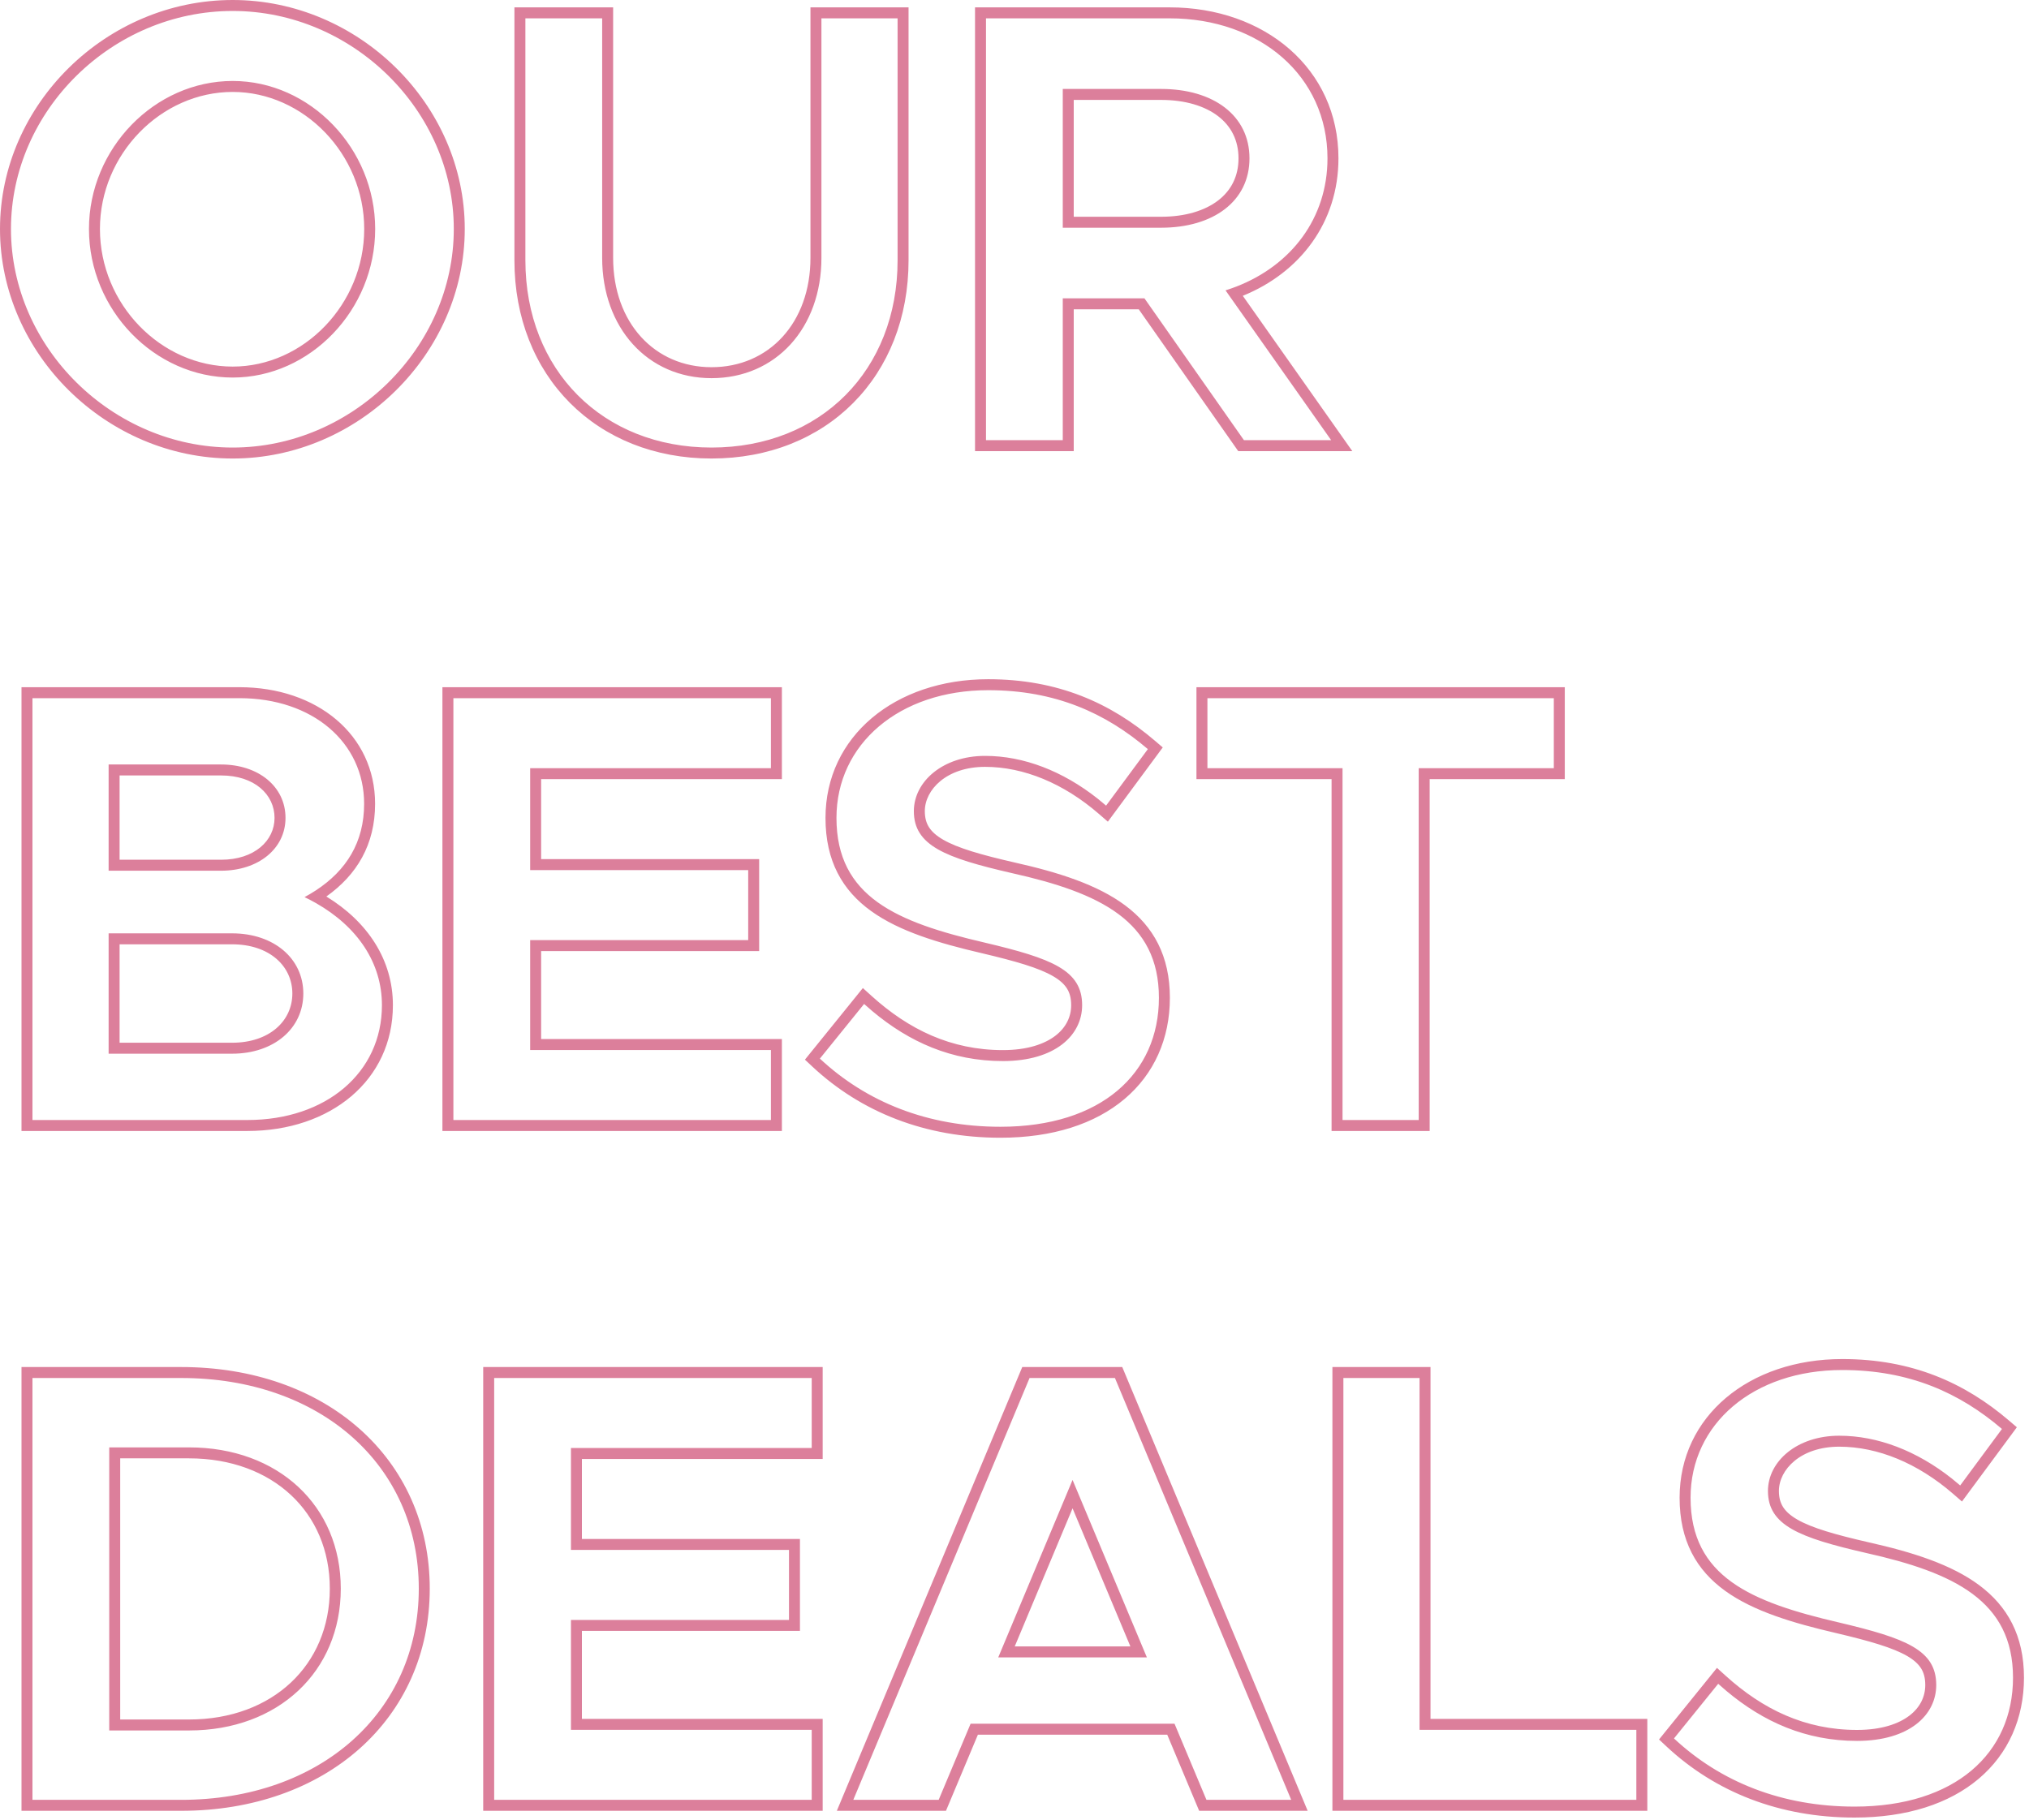 <svg width="185" height="166" viewBox="0 0 185 166" fill="none" xmlns="http://www.w3.org/2000/svg">
<path fill-rule="evenodd" clip-rule="evenodd" d="M42.376 20.88C42.376 32.251 32.677 41.816 21.216 41.816C9.7 41.816 0 32.253 0 20.88C0 9.504 9.704 0 21.216 0C32.674 0 42.376 9.505 42.376 20.88ZM9.112 20.88C9.112 27.75 14.686 33.432 21.216 33.432C27.682 33.432 33.208 27.758 33.208 20.88C33.208 14.06 27.684 8.384 21.216 8.384C14.683 8.384 9.112 14.069 9.112 20.88ZM82.84 0.672V23.736C82.84 28.986 81.003 33.518 77.803 36.74C74.604 39.962 70.099 41.816 64.872 41.816C59.672 41.816 55.168 39.961 51.962 36.74C48.757 33.52 46.904 28.989 46.904 23.736V0.672H55.904V23.512C55.904 29.438 59.69 33.488 64.872 33.488C70.113 33.488 73.896 29.434 73.896 23.512V0.672H82.84ZM47.904 23.736C47.904 33.76 54.96 40.816 64.872 40.816C74.84 40.816 81.84 33.76 81.84 23.736V1.672H74.896V23.512C74.896 29.896 70.752 34.488 64.872 34.488C59.048 34.488 54.904 29.896 54.904 23.512V1.672H47.904V23.736ZM123.302 41.144H112.901L103.829 28.208H97.901V41.144H88.901V0.672H106.645C115.303 0.672 122.037 6.265 122.037 14.44C122.037 20.292 118.526 24.866 113.315 26.977L123.302 41.144ZM111.741 26.48C112.075 26.375 112.402 26.261 112.723 26.137C117.724 24.2 121.037 19.913 121.037 14.44C121.037 6.936 114.877 1.672 106.645 1.672H89.901V40.144H96.901V27.208H104.349L113.421 40.144H121.373L111.741 26.48ZM105.861 9.112H97.901V19.768H105.861C108.084 19.768 109.867 19.205 111.069 18.281C112.245 17.377 112.925 16.087 112.925 14.44C112.925 12.793 112.245 11.503 111.069 10.599C109.867 9.675 108.084 9.112 105.861 9.112ZM1.96 103.144V62.672H21.832C28.89 62.672 34.2 67.006 34.2 73.304C34.2 77.027 32.532 79.794 29.756 81.76C33.519 84.062 35.824 87.533 35.824 91.672C35.824 98.529 30.124 103.144 22.56 103.144H1.96ZM28.821 82.368C28.482 82.175 28.131 81.991 27.768 81.816C28.123 81.624 28.463 81.422 28.788 81.21C31.582 79.384 33.2 76.816 33.2 73.304C33.2 67.704 28.496 63.672 21.832 63.672H2.96V102.144H22.56C29.728 102.144 34.824 97.832 34.824 91.672C34.824 87.817 32.606 84.528 28.821 82.368ZM10.904 70.72V78.408H20.152C23.212 78.408 25.032 76.662 25.032 74.592C25.032 72.459 23.204 70.72 20.152 70.72H10.904ZM10.904 86.12V95.096H21.16C24.577 95.096 26.656 93.099 26.656 90.608C26.656 88.117 24.577 86.12 21.16 86.12H10.904ZM71.291 71.056H49.339V78.352H69.219V86.736H49.339V94.76H71.291V103.144H40.339V62.672H71.291V71.056ZM70.291 95.76V102.144H41.339V63.672H70.291V70.056H48.339V79.352H68.219V85.736H48.339V95.76H70.291ZM100.08 72.833C96.906 70.323 93.339 68.936 89.819 68.936C85.955 68.936 83.323 71.288 83.323 73.976C83.323 77.112 86.179 78.232 92.283 79.632C100.291 81.424 105.667 84 105.667 91C105.667 97.888 100.403 102.76 91.219 102.76C84.611 102.76 79.011 100.52 74.755 96.544L78.787 91.56C79.036 91.785 79.287 92.004 79.542 92.217C82.896 95.026 86.758 96.768 91.443 96.768C96.203 96.768 98.667 94.416 98.667 91.672C98.667 88.48 95.923 87.416 89.763 85.96C81.811 84.112 76.267 81.816 76.267 74.592C76.267 67.872 81.979 62.944 90.099 62.944C96.203 62.944 100.795 65.016 104.659 68.32L100.851 73.472C100.597 73.252 100.34 73.039 100.08 72.833ZM89.536 86.934C85.56 86.01 82.008 84.94 79.45 83.104C76.806 81.207 75.267 78.524 75.267 74.592C75.267 67.172 81.588 61.944 90.099 61.944C96.465 61.944 101.283 64.117 105.309 67.56L106.017 68.165L101.013 74.936L100.196 74.228C96.978 71.439 93.339 69.936 89.819 69.936C86.3 69.936 84.323 72.027 84.323 73.976C84.323 74.599 84.462 75.064 84.707 75.447C84.959 75.841 85.367 76.218 86.011 76.588C87.34 77.349 89.434 77.953 92.505 78.657C96.526 79.557 100.05 80.684 102.575 82.56C105.174 84.493 106.667 87.185 106.667 91C106.667 94.717 105.237 97.945 102.532 100.227C99.843 102.497 95.981 103.76 91.219 103.76C84.372 103.76 78.524 101.433 74.072 97.275L73.392 96.639L78.674 90.109L79.458 90.819C82.846 93.884 86.705 95.768 91.443 95.768C93.667 95.768 95.239 95.218 96.231 94.456C97.206 93.706 97.667 92.72 97.667 91.672C97.667 91.024 97.53 90.549 97.292 90.164C97.048 89.771 96.654 89.397 96.022 89.029C94.716 88.27 92.639 87.668 89.536 86.934ZM121.41 103.144V71.056H109.09V62.672H142.674V71.056H130.354V103.144H121.41ZM129.354 102.144H122.41V70.056H110.09V63.672H141.674V70.056H129.354V102.144ZM1.96 165.144V124.672H16.512C23.075 124.672 28.74 126.726 32.778 130.307C36.825 133.895 39.184 138.971 39.184 144.88C39.184 156.794 29.664 165.144 16.512 165.144H1.96ZM16.512 164.144C29.224 164.144 38.184 156.136 38.184 144.88C38.184 133.624 29.224 125.672 16.512 125.672H2.96V164.144H16.512ZM10.96 133V156.816H17.24C21.077 156.816 24.281 155.548 26.517 153.453C28.749 151.362 30.072 148.397 30.072 144.88C30.072 141.364 28.75 138.413 26.52 136.337C24.285 134.256 21.08 133 17.24 133H10.96ZM75.01 133.056H53.058V140.352H72.938V148.736H53.058V156.76H75.01V165.144H44.058V124.672H75.01V133.056ZM74.01 157.76V164.144H45.058V125.672H74.01V132.056H52.058V141.352H71.938V147.736H52.058V157.76H74.01ZM109.337 165.144L106.425 158.2H89.163L86.251 165.144H76.3L93.208 124.672H102.324L119.231 165.144H109.337ZM88.498 157.2H107.09L110.002 164.144H117.73L101.658 125.672H93.874L77.802 164.144H85.586L88.498 157.2ZM91.018 151.152H104.57L97.794 134.968L91.018 151.152ZM92.521 150.152H103.067L97.794 137.557L92.521 150.152ZM149.199 157.76V164.144H122.487V125.672H129.431V157.76H149.199ZM130.431 156.76H150.199V165.144H121.487V124.672H130.431V156.76ZM177.955 134.833C174.781 132.323 171.214 130.936 167.694 130.936C163.83 130.936 161.198 133.288 161.198 135.976C161.198 139.112 164.054 140.232 170.158 141.632C178.166 143.424 183.542 146 183.542 153C183.542 159.888 178.278 164.76 169.094 164.76C162.486 164.76 156.886 162.52 152.63 158.544C152.63 158.544 152.63 158.544 152.63 158.544L156.662 153.56C156.911 153.785 157.162 154.004 157.417 154.217C160.771 157.026 164.633 158.768 169.318 158.768C174.078 158.768 176.542 156.416 176.542 153.672C176.542 150.48 173.798 149.416 167.638 147.96C159.686 146.112 154.142 143.816 154.142 136.592C154.142 129.872 159.854 124.944 167.974 124.944C174.078 124.944 178.67 127.016 182.534 130.32L178.726 135.472C178.472 135.252 178.215 135.039 177.955 134.833ZM170.379 140.657C167.309 139.952 165.214 139.349 163.887 138.588C163.242 138.218 162.834 137.84 162.582 137.447C162.337 137.064 162.198 136.599 162.198 135.976C162.198 134.027 164.175 131.936 167.694 131.936C171.214 131.936 174.853 133.439 178.071 136.228L178.888 136.936L183.892 130.165L183.184 129.56C179.158 126.117 174.34 123.944 167.974 123.944C159.463 123.944 153.142 129.172 153.142 136.592C153.142 140.524 154.681 143.207 157.325 145.104C159.883 146.94 163.434 148.01 167.409 148.933C170.514 149.667 172.591 150.27 173.897 151.029C174.529 151.397 174.923 151.771 175.167 152.164C175.405 152.549 175.542 153.024 175.542 153.672C175.542 154.72 175.081 155.706 174.106 156.456C173.114 157.218 171.542 157.768 169.318 157.768C164.58 157.768 160.721 155.884 157.333 152.818L156.549 152.109L151.267 158.639L151.947 159.275C156.399 163.433 162.247 165.76 169.094 165.76C173.856 165.76 177.717 164.497 180.407 162.227C183.112 159.945 184.542 156.717 184.542 153C184.542 149.185 183.049 146.493 180.45 144.56C177.925 142.684 174.4 141.557 170.379 140.657ZM41.376 20.88C41.376 31.688 32.136 40.816 21.216 40.816C10.24 40.816 1 31.688 1 20.88C1 10.072 10.24 1 21.216 1C32.136 1 41.376 10.072 41.376 20.88ZM8.112 20.88C8.112 28.272 14.104 34.432 21.216 34.432C28.272 34.432 34.208 28.272 34.208 20.88C34.208 13.544 28.272 7.384 21.216 7.384C14.104 7.384 8.112 13.544 8.112 20.88ZM96.901 8.112V20.768H105.861C110.621 20.768 113.925 18.36 113.925 14.44C113.925 10.52 110.621 8.112 105.861 8.112H96.901ZM9.904 79.408H20.152C23.568 79.408 26.032 77.392 26.032 74.592C26.032 71.736 23.568 69.72 20.152 69.72H9.904V79.408ZM9.904 96.096H21.16C24.968 96.096 27.656 93.8 27.656 90.608C27.656 87.416 24.968 85.12 21.16 85.12H9.904V96.096ZM9.96 157.816H17.24C25.36 157.816 31.072 152.44 31.072 144.88C31.072 137.32 25.36 132 17.24 132H9.96V157.816Z" fill="#DC7F9B"/>
</svg>
